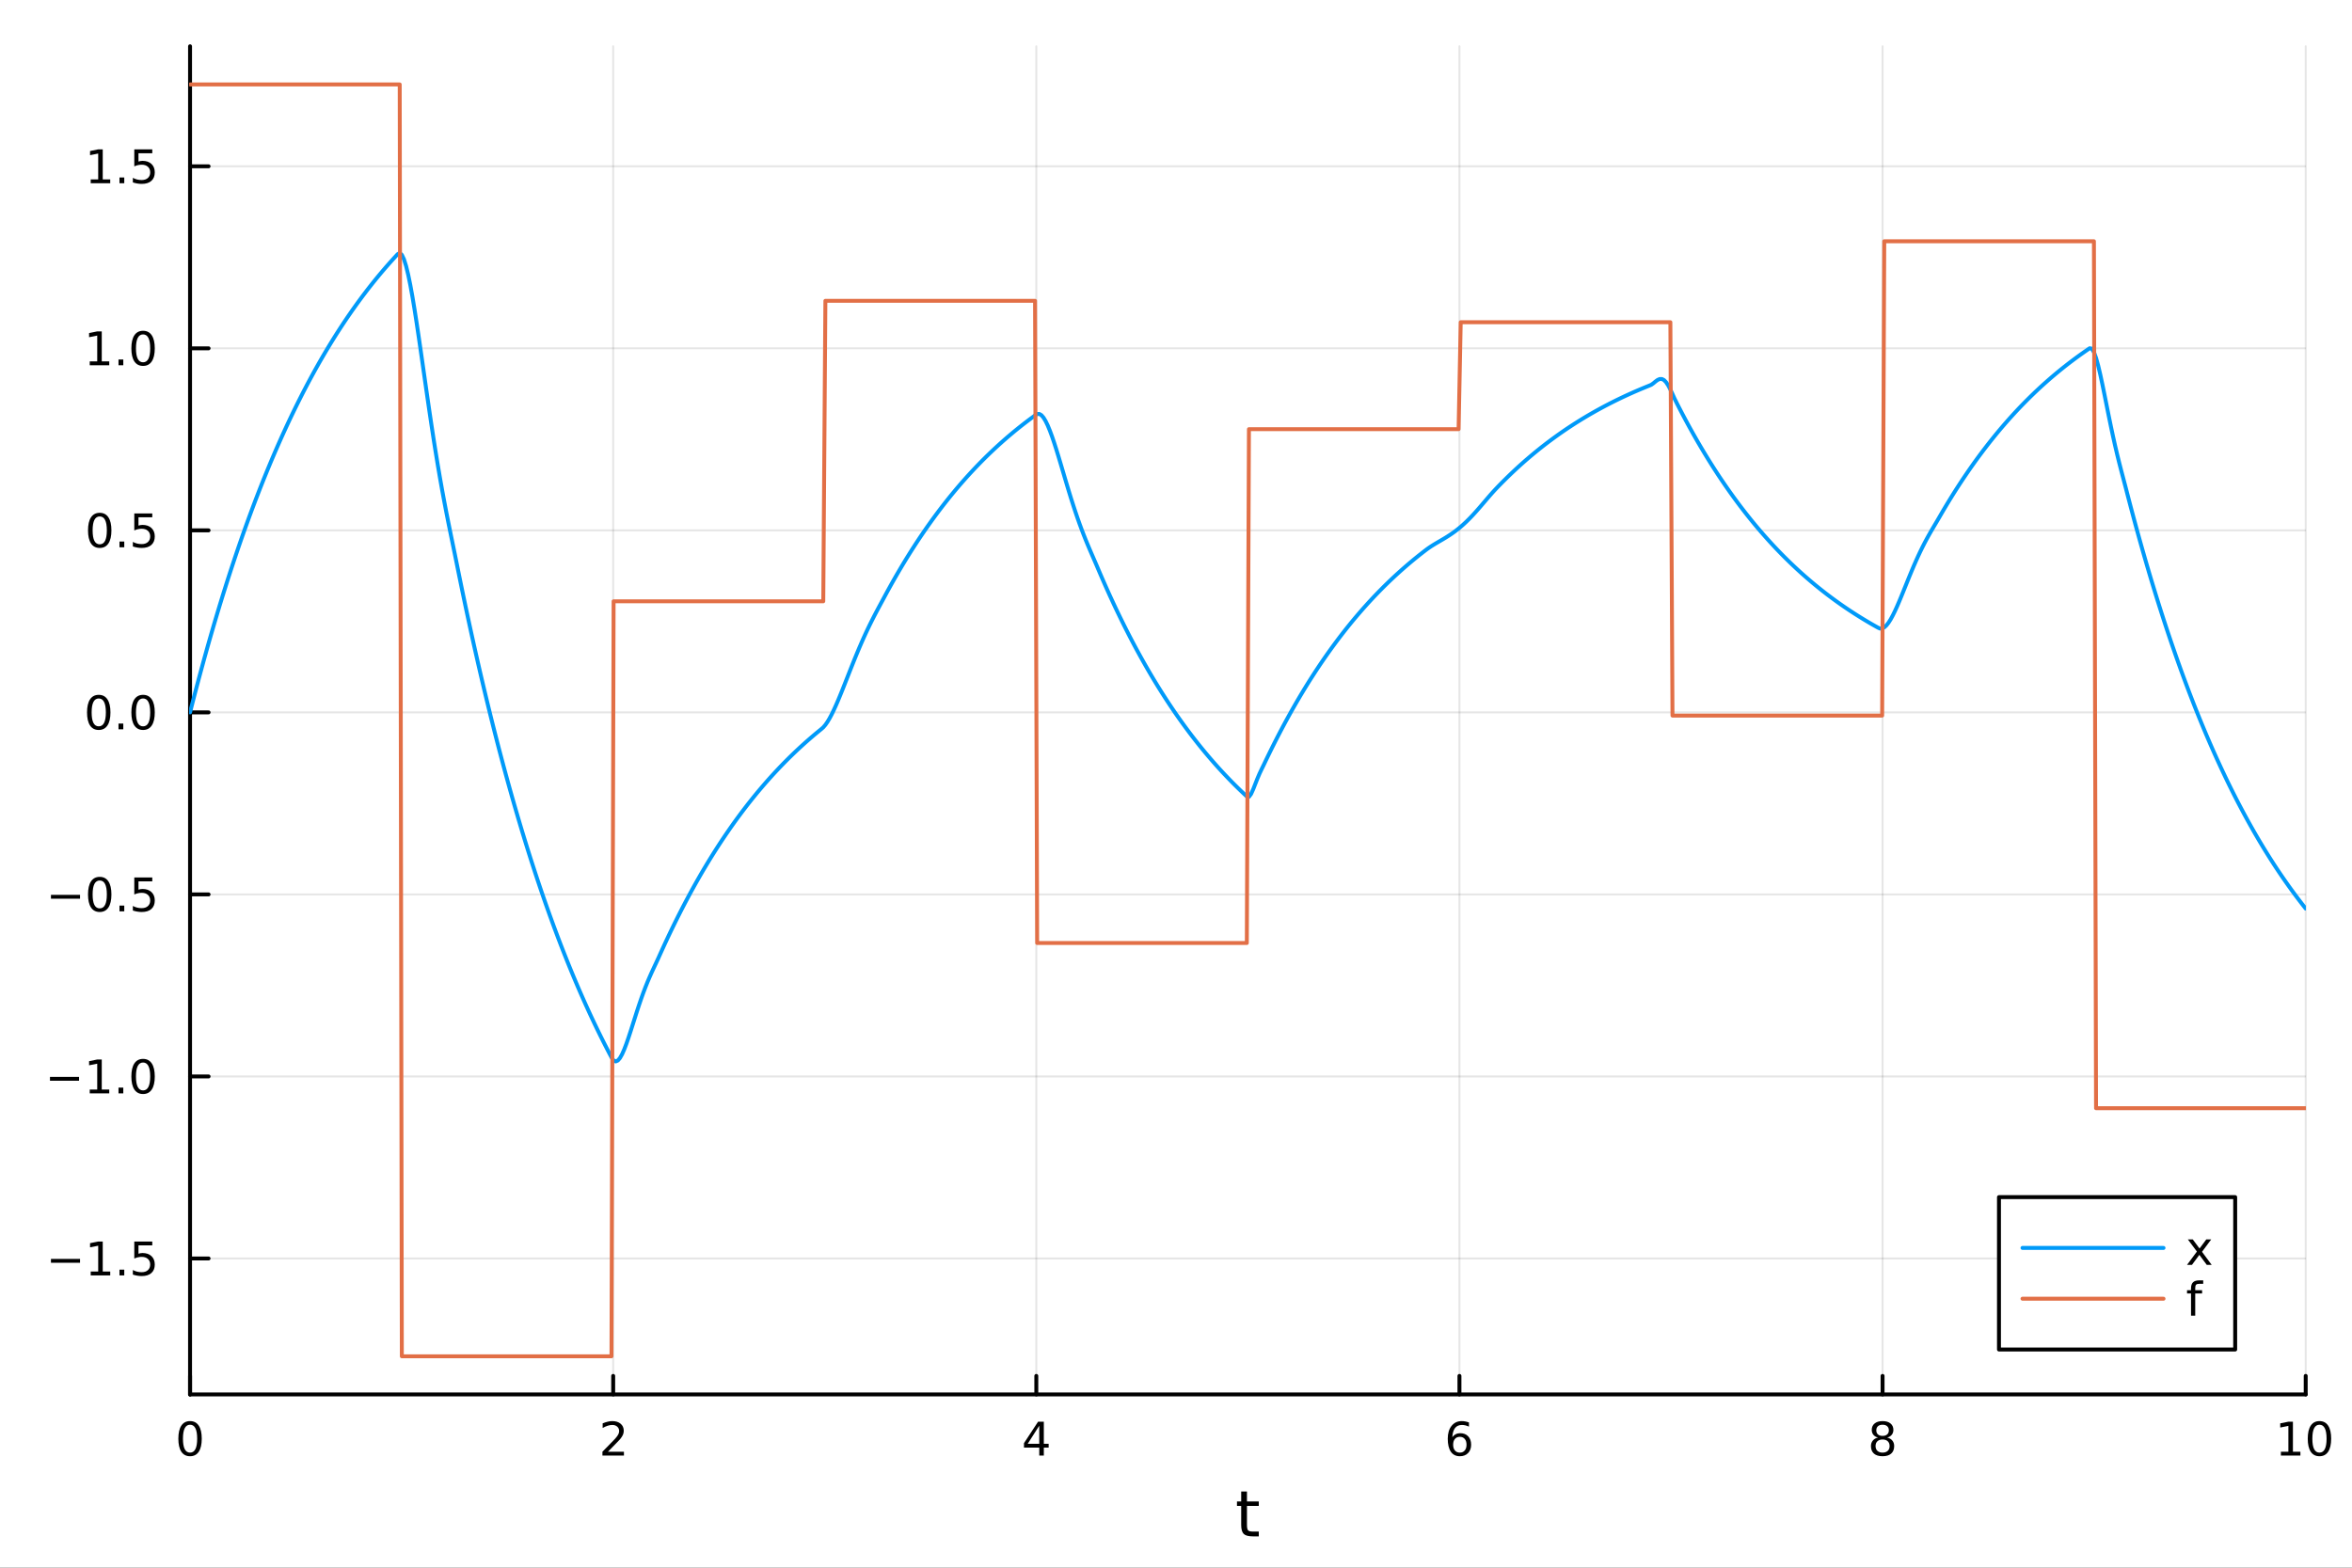 <?xml version="1.0" encoding="utf-8"?>
<svg xmlns="http://www.w3.org/2000/svg" xmlns:xlink="http://www.w3.org/1999/xlink" width="600" height="400" viewBox="0 0 2400 1600">
<rect x="0" y="0" width="2400" height="1600" fill="#333333" stroke="none"/>
<defs>
  <clipPath id="clip360">
    <rect x="0" y="0" width="2400" height="1600"/>
  </clipPath>
</defs>
<path clip-path="url(#clip360)" d="M0 1600 L2400 1600 L2400 0 L0 0  Z" fill="#ffffff" fill-rule="evenodd" fill-opacity="1"/>
<defs>
  <clipPath id="clip361">
    <rect x="480" y="0" width="1681" height="1600"/>
  </clipPath>
</defs>
<path clip-path="url(#clip360)" d="M193.936 1423.18 L2352.76 1423.18 L2352.76 47.244 L193.936 47.244  Z" fill="#ffffff" fill-rule="evenodd" fill-opacity="1"/>
<defs>
  <clipPath id="clip362">
    <rect x="193" y="47" width="2160" height="1377"/>
  </clipPath>
</defs>
<polyline clip-path="url(#clip362)" style="stroke:#000000; stroke-linecap:round; stroke-linejoin:round; stroke-width:2; stroke-opacity:0.1; fill:none" points="193.936,1423.18 193.936,47.244 "/>
<polyline clip-path="url(#clip362)" style="stroke:#000000; stroke-linecap:round; stroke-linejoin:round; stroke-width:2; stroke-opacity:0.1; fill:none" points="625.7,1423.18 625.7,47.244 "/>
<polyline clip-path="url(#clip362)" style="stroke:#000000; stroke-linecap:round; stroke-linejoin:round; stroke-width:2; stroke-opacity:0.1; fill:none" points="1057.46,1423.18 1057.46,47.244 "/>
<polyline clip-path="url(#clip362)" style="stroke:#000000; stroke-linecap:round; stroke-linejoin:round; stroke-width:2; stroke-opacity:0.1; fill:none" points="1489.23,1423.18 1489.23,47.244 "/>
<polyline clip-path="url(#clip362)" style="stroke:#000000; stroke-linecap:round; stroke-linejoin:round; stroke-width:2; stroke-opacity:0.1; fill:none" points="1920.99,1423.18 1920.99,47.244 "/>
<polyline clip-path="url(#clip362)" style="stroke:#000000; stroke-linecap:round; stroke-linejoin:round; stroke-width:2; stroke-opacity:0.1; fill:none" points="2352.76,1423.18 2352.76,47.244 "/>
<polyline clip-path="url(#clip362)" style="stroke:#000000; stroke-linecap:round; stroke-linejoin:round; stroke-width:2; stroke-opacity:0.1; fill:none" points="193.936,1284.41 2352.76,1284.41 "/>
<polyline clip-path="url(#clip362)" style="stroke:#000000; stroke-linecap:round; stroke-linejoin:round; stroke-width:2; stroke-opacity:0.1; fill:none" points="193.936,1098.63 2352.76,1098.63 "/>
<polyline clip-path="url(#clip362)" style="stroke:#000000; stroke-linecap:round; stroke-linejoin:round; stroke-width:2; stroke-opacity:0.1; fill:none" points="193.936,912.848 2352.76,912.848 "/>
<polyline clip-path="url(#clip362)" style="stroke:#000000; stroke-linecap:round; stroke-linejoin:round; stroke-width:2; stroke-opacity:0.1; fill:none" points="193.936,727.069 2352.76,727.069 "/>
<polyline clip-path="url(#clip362)" style="stroke:#000000; stroke-linecap:round; stroke-linejoin:round; stroke-width:2; stroke-opacity:0.1; fill:none" points="193.936,541.289 2352.76,541.289 "/>
<polyline clip-path="url(#clip362)" style="stroke:#000000; stroke-linecap:round; stroke-linejoin:round; stroke-width:2; stroke-opacity:0.1; fill:none" points="193.936,355.509 2352.76,355.509 "/>
<polyline clip-path="url(#clip362)" style="stroke:#000000; stroke-linecap:round; stroke-linejoin:round; stroke-width:2; stroke-opacity:0.1; fill:none" points="193.936,169.729 2352.76,169.729 "/>
<polyline clip-path="url(#clip360)" style="stroke:#000000; stroke-linecap:round; stroke-linejoin:round; stroke-width:4; stroke-opacity:1; fill:none" points="193.936,1423.18 2352.76,1423.18 "/>
<polyline clip-path="url(#clip360)" style="stroke:#000000; stroke-linecap:round; stroke-linejoin:round; stroke-width:4; stroke-opacity:1; fill:none" points="193.936,1423.18 193.936,1404.28 "/>
<polyline clip-path="url(#clip360)" style="stroke:#000000; stroke-linecap:round; stroke-linejoin:round; stroke-width:4; stroke-opacity:1; fill:none" points="625.7,1423.18 625.7,1404.28 "/>
<polyline clip-path="url(#clip360)" style="stroke:#000000; stroke-linecap:round; stroke-linejoin:round; stroke-width:4; stroke-opacity:1; fill:none" points="1057.46,1423.18 1057.46,1404.28 "/>
<polyline clip-path="url(#clip360)" style="stroke:#000000; stroke-linecap:round; stroke-linejoin:round; stroke-width:4; stroke-opacity:1; fill:none" points="1489.23,1423.18 1489.23,1404.28 "/>
<polyline clip-path="url(#clip360)" style="stroke:#000000; stroke-linecap:round; stroke-linejoin:round; stroke-width:4; stroke-opacity:1; fill:none" points="1920.99,1423.18 1920.99,1404.28 "/>
<polyline clip-path="url(#clip360)" style="stroke:#000000; stroke-linecap:round; stroke-linejoin:round; stroke-width:4; stroke-opacity:1; fill:none" points="2352.76,1423.18 2352.76,1404.28 "/>
<path clip-path="url(#clip360)" d="M193.936 1454.1 Q190.325 1454.1 188.496 1457.66 Q186.691 1461.2 186.691 1468.33 Q186.691 1475.44 188.496 1479.01 Q190.325 1482.55 193.936 1482.55 Q197.57 1482.55 199.376 1479.01 Q201.204 1475.44 201.204 1468.33 Q201.204 1461.2 199.376 1457.66 Q197.57 1454.1 193.936 1454.1 M193.936 1450.39 Q199.746 1450.39 202.802 1455 Q205.88 1459.58 205.88 1468.33 Q205.88 1477.06 202.802 1481.67 Q199.746 1486.25 193.936 1486.25 Q188.126 1486.25 185.047 1481.67 Q181.992 1477.06 181.992 1468.33 Q181.992 1459.58 185.047 1455 Q188.126 1450.39 193.936 1450.39 Z" fill="#000000" fill-rule="nonzero" fill-opacity="1" /><path clip-path="url(#clip360)" d="M620.353 1481.64 L636.672 1481.64 L636.672 1485.58 L614.728 1485.58 L614.728 1481.64 Q617.39 1478.89 621.973 1474.26 Q626.58 1469.61 627.76 1468.27 Q630.006 1465.74 630.885 1464.01 Q631.788 1462.25 631.788 1460.56 Q631.788 1457.8 629.843 1456.07 Q627.922 1454.33 624.82 1454.33 Q622.621 1454.33 620.168 1455.09 Q617.737 1455.86 614.959 1457.41 L614.959 1452.69 Q617.783 1451.55 620.237 1450.97 Q622.691 1450.39 624.728 1450.39 Q630.098 1450.39 633.293 1453.08 Q636.487 1455.77 636.487 1460.26 Q636.487 1462.39 635.677 1464.31 Q634.89 1466.2 632.783 1468.8 Q632.205 1469.47 629.103 1472.69 Q626.001 1475.88 620.353 1481.64 Z" fill="#000000" fill-rule="nonzero" fill-opacity="1" /><path clip-path="url(#clip360)" d="M1060.47 1455.09 L1048.67 1473.54 L1060.47 1473.54 L1060.47 1455.09 M1059.25 1451.02 L1065.13 1451.02 L1065.13 1473.54 L1070.06 1473.54 L1070.06 1477.43 L1065.13 1477.43 L1065.13 1485.58 L1060.47 1485.58 L1060.47 1477.43 L1044.87 1477.43 L1044.87 1472.92 L1059.25 1451.02 Z" fill="#000000" fill-rule="nonzero" fill-opacity="1" /><path clip-path="url(#clip360)" d="M1489.63 1466.44 Q1486.48 1466.44 1484.63 1468.59 Q1482.8 1470.74 1482.8 1474.49 Q1482.8 1478.22 1484.63 1480.39 Q1486.48 1482.55 1489.63 1482.55 Q1492.78 1482.55 1494.61 1480.39 Q1496.46 1478.22 1496.46 1474.49 Q1496.46 1470.74 1494.61 1468.59 Q1492.78 1466.44 1489.63 1466.44 M1498.92 1451.78 L1498.92 1456.04 Q1497.16 1455.21 1495.35 1454.77 Q1493.57 1454.33 1491.81 1454.33 Q1487.18 1454.33 1484.73 1457.45 Q1482.3 1460.58 1481.95 1466.9 Q1483.31 1464.89 1485.37 1463.82 Q1487.43 1462.73 1489.91 1462.73 Q1495.12 1462.73 1498.13 1465.9 Q1501.16 1469.05 1501.16 1474.49 Q1501.16 1479.82 1498.01 1483.03 Q1494.86 1486.25 1489.63 1486.25 Q1483.64 1486.25 1480.47 1481.67 Q1477.3 1477.06 1477.3 1468.33 Q1477.3 1460.14 1481.18 1455.28 Q1485.07 1450.39 1491.62 1450.39 Q1493.38 1450.39 1495.17 1450.74 Q1496.97 1451.09 1498.92 1451.78 Z" fill="#000000" fill-rule="nonzero" fill-opacity="1" /><path clip-path="url(#clip360)" d="M1920.99 1469.17 Q1917.66 1469.17 1915.74 1470.95 Q1913.84 1472.73 1913.84 1475.86 Q1913.84 1478.98 1915.74 1480.77 Q1917.66 1482.55 1920.99 1482.55 Q1924.33 1482.55 1926.25 1480.77 Q1928.17 1478.96 1928.17 1475.86 Q1928.17 1472.73 1926.25 1470.95 Q1924.35 1469.17 1920.99 1469.17 M1916.32 1467.18 Q1913.31 1466.44 1911.62 1464.38 Q1909.95 1462.32 1909.95 1459.35 Q1909.95 1455.21 1912.89 1452.8 Q1915.85 1450.39 1920.99 1450.39 Q1926.15 1450.39 1929.09 1452.8 Q1932.03 1455.21 1932.03 1459.35 Q1932.03 1462.32 1930.34 1464.38 Q1928.68 1466.44 1925.69 1467.18 Q1929.07 1467.96 1930.95 1470.26 Q1932.84 1472.55 1932.84 1475.86 Q1932.84 1480.88 1929.77 1483.57 Q1926.71 1486.25 1920.99 1486.25 Q1915.27 1486.25 1912.2 1483.57 Q1909.14 1480.88 1909.14 1475.86 Q1909.14 1472.55 1911.04 1470.26 Q1912.94 1467.96 1916.32 1467.18 M1914.6 1459.79 Q1914.6 1462.48 1916.27 1463.98 Q1917.96 1465.49 1920.99 1465.49 Q1924 1465.49 1925.69 1463.98 Q1927.4 1462.48 1927.4 1459.79 Q1927.4 1457.11 1925.69 1455.6 Q1924 1454.1 1920.99 1454.1 Q1917.96 1454.1 1916.27 1455.6 Q1914.6 1457.11 1914.6 1459.79 Z" fill="#000000" fill-rule="nonzero" fill-opacity="1" /><path clip-path="url(#clip360)" d="M2327.44 1481.64 L2335.08 1481.64 L2335.08 1455.28 L2326.77 1456.95 L2326.77 1452.69 L2335.04 1451.02 L2339.71 1451.02 L2339.71 1481.64 L2347.35 1481.64 L2347.35 1485.58 L2327.44 1485.58 L2327.44 1481.64 Z" fill="#000000" fill-rule="nonzero" fill-opacity="1" /><path clip-path="url(#clip360)" d="M2366.8 1454.1 Q2363.18 1454.1 2361.36 1457.66 Q2359.55 1461.2 2359.55 1468.33 Q2359.55 1475.44 2361.36 1479.01 Q2363.18 1482.55 2366.8 1482.55 Q2370.43 1482.55 2372.23 1479.01 Q2374.06 1475.44 2374.06 1468.33 Q2374.06 1461.2 2372.23 1457.66 Q2370.43 1454.1 2366.8 1454.1 M2366.8 1450.39 Q2372.61 1450.39 2375.66 1455 Q2378.74 1459.58 2378.74 1468.33 Q2378.74 1477.06 2375.66 1481.67 Q2372.61 1486.25 2366.8 1486.25 Q2360.99 1486.25 2357.91 1481.67 Q2354.85 1477.06 2354.85 1468.33 Q2354.85 1459.58 2357.91 1455 Q2360.99 1450.39 2366.8 1450.39 Z" fill="#000000" fill-rule="nonzero" fill-opacity="1" /><path clip-path="url(#clip360)" d="M1272.41 1522.27 L1272.41 1532.4 L1284.47 1532.4 L1284.47 1536.95 L1272.41 1536.95 L1272.41 1556.3 Q1272.41 1560.66 1273.58 1561.9 Q1274.79 1563.14 1278.45 1563.14 L1284.47 1563.14 L1284.47 1568.04 L1278.45 1568.04 Q1271.67 1568.04 1269.1 1565.53 Q1266.52 1562.98 1266.52 1556.3 L1266.52 1536.95 L1262.22 1536.95 L1262.22 1532.4 L1266.52 1532.4 L1266.52 1522.27 L1272.41 1522.27 Z" fill="#000000" fill-rule="nonzero" fill-opacity="1" /><polyline clip-path="url(#clip360)" style="stroke:#000000; stroke-linecap:round; stroke-linejoin:round; stroke-width:4; stroke-opacity:1; fill:none" points="193.936,1423.18 193.936,47.244 "/>
<polyline clip-path="url(#clip360)" style="stroke:#000000; stroke-linecap:round; stroke-linejoin:round; stroke-width:4; stroke-opacity:1; fill:none" points="193.936,1284.41 212.834,1284.41 "/>
<polyline clip-path="url(#clip360)" style="stroke:#000000; stroke-linecap:round; stroke-linejoin:round; stroke-width:4; stroke-opacity:1; fill:none" points="193.936,1098.63 212.834,1098.63 "/>
<polyline clip-path="url(#clip360)" style="stroke:#000000; stroke-linecap:round; stroke-linejoin:round; stroke-width:4; stroke-opacity:1; fill:none" points="193.936,912.848 212.834,912.848 "/>
<polyline clip-path="url(#clip360)" style="stroke:#000000; stroke-linecap:round; stroke-linejoin:round; stroke-width:4; stroke-opacity:1; fill:none" points="193.936,727.069 212.834,727.069 "/>
<polyline clip-path="url(#clip360)" style="stroke:#000000; stroke-linecap:round; stroke-linejoin:round; stroke-width:4; stroke-opacity:1; fill:none" points="193.936,541.289 212.834,541.289 "/>
<polyline clip-path="url(#clip360)" style="stroke:#000000; stroke-linecap:round; stroke-linejoin:round; stroke-width:4; stroke-opacity:1; fill:none" points="193.936,355.509 212.834,355.509 "/>
<polyline clip-path="url(#clip360)" style="stroke:#000000; stroke-linecap:round; stroke-linejoin:round; stroke-width:4; stroke-opacity:1; fill:none" points="193.936,169.729 212.834,169.729 "/>
<path clip-path="url(#clip360)" d="M51.987 1284.86 L81.663 1284.86 L81.663 1288.79 L51.987 1288.79 L51.987 1284.86 Z" fill="#000000" fill-rule="nonzero" fill-opacity="1" /><path clip-path="url(#clip360)" d="M92.566 1297.75 L100.205 1297.75 L100.205 1271.39 L91.895 1273.05 L91.895 1268.79 L100.159 1267.13 L104.834 1267.13 L104.834 1297.75 L112.473 1297.75 L112.473 1301.69 L92.566 1301.69 L92.566 1297.75 Z" fill="#000000" fill-rule="nonzero" fill-opacity="1" /><path clip-path="url(#clip360)" d="M121.918 1295.81 L126.802 1295.81 L126.802 1301.69 L121.918 1301.69 L121.918 1295.81 Z" fill="#000000" fill-rule="nonzero" fill-opacity="1" /><path clip-path="url(#clip360)" d="M137.033 1267.13 L155.39 1267.13 L155.39 1271.06 L141.316 1271.06 L141.316 1279.54 Q142.334 1279.19 143.353 1279.03 Q144.371 1278.84 145.39 1278.84 Q151.177 1278.84 154.556 1282.01 Q157.936 1285.18 157.936 1290.6 Q157.936 1296.18 154.464 1299.28 Q150.992 1302.36 144.672 1302.36 Q142.496 1302.36 140.228 1301.99 Q137.982 1301.62 135.575 1300.88 L135.575 1296.18 Q137.658 1297.31 139.881 1297.87 Q142.103 1298.42 144.58 1298.42 Q148.584 1298.42 150.922 1296.32 Q153.26 1294.21 153.26 1290.6 Q153.26 1286.99 150.922 1284.88 Q148.584 1282.78 144.58 1282.78 Q142.705 1282.78 140.83 1283.19 Q138.978 1283.61 137.033 1284.49 L137.033 1267.13 Z" fill="#000000" fill-rule="nonzero" fill-opacity="1" /><path clip-path="url(#clip360)" d="M50.992 1099.08 L80.668 1099.08 L80.668 1103.01 L50.992 1103.01 L50.992 1099.08 Z" fill="#000000" fill-rule="nonzero" fill-opacity="1" /><path clip-path="url(#clip360)" d="M91.571 1111.97 L99.21 1111.97 L99.21 1085.61 L90.899 1087.27 L90.899 1083.01 L99.163 1081.35 L103.839 1081.35 L103.839 1111.97 L111.478 1111.97 L111.478 1115.91 L91.571 1115.91 L91.571 1111.97 Z" fill="#000000" fill-rule="nonzero" fill-opacity="1" /><path clip-path="url(#clip360)" d="M120.922 1110.03 L125.807 1110.03 L125.807 1115.91 L120.922 1115.91 L120.922 1110.03 Z" fill="#000000" fill-rule="nonzero" fill-opacity="1" /><path clip-path="url(#clip360)" d="M145.992 1084.43 Q142.381 1084.43 140.552 1087.99 Q138.746 1091.53 138.746 1098.66 Q138.746 1105.77 140.552 1109.33 Q142.381 1112.88 145.992 1112.88 Q149.626 1112.88 151.431 1109.33 Q153.26 1105.77 153.26 1098.66 Q153.26 1091.53 151.431 1087.99 Q149.626 1084.43 145.992 1084.43 M145.992 1080.72 Q151.802 1080.72 154.857 1085.33 Q157.936 1089.91 157.936 1098.66 Q157.936 1107.39 154.857 1112 Q151.802 1116.58 145.992 1116.58 Q140.181 1116.58 137.103 1112 Q134.047 1107.39 134.047 1098.66 Q134.047 1089.91 137.103 1085.33 Q140.181 1080.72 145.992 1080.72 Z" fill="#000000" fill-rule="nonzero" fill-opacity="1" /><path clip-path="url(#clip360)" d="M51.987 913.3 L81.663 913.3 L81.663 917.235 L51.987 917.235 L51.987 913.3 Z" fill="#000000" fill-rule="nonzero" fill-opacity="1" /><path clip-path="url(#clip360)" d="M101.756 898.647 Q98.145 898.647 96.316 902.212 Q94.51 905.753 94.51 912.883 Q94.51 919.99 96.316 923.554 Q98.145 927.096 101.756 927.096 Q105.39 927.096 107.196 923.554 Q109.024 919.99 109.024 912.883 Q109.024 905.753 107.196 902.212 Q105.39 898.647 101.756 898.647 M101.756 894.943 Q107.566 894.943 110.621 899.55 Q113.7 904.133 113.7 912.883 Q113.7 921.61 110.621 926.216 Q107.566 930.8 101.756 930.8 Q95.946 930.8 92.867 926.216 Q89.811 921.61 89.811 912.883 Q89.811 904.133 92.867 899.55 Q95.946 894.943 101.756 894.943 Z" fill="#000000" fill-rule="nonzero" fill-opacity="1" /><path clip-path="url(#clip360)" d="M121.918 924.249 L126.802 924.249 L126.802 930.128 L121.918 930.128 L121.918 924.249 Z" fill="#000000" fill-rule="nonzero" fill-opacity="1" /><path clip-path="url(#clip360)" d="M137.033 895.568 L155.39 895.568 L155.39 899.504 L141.316 899.504 L141.316 907.976 Q142.334 907.628 143.353 907.466 Q144.371 907.281 145.39 907.281 Q151.177 907.281 154.556 910.453 Q157.936 913.624 157.936 919.04 Q157.936 924.619 154.464 927.721 Q150.992 930.8 144.672 930.8 Q142.496 930.8 140.228 930.429 Q137.982 930.059 135.575 929.318 L135.575 924.619 Q137.658 925.753 139.881 926.309 Q142.103 926.864 144.58 926.864 Q148.584 926.864 150.922 924.758 Q153.26 922.652 153.26 919.04 Q153.26 915.429 150.922 913.323 Q148.584 911.216 144.58 911.216 Q142.705 911.216 140.83 911.633 Q138.978 912.05 137.033 912.929 L137.033 895.568 Z" fill="#000000" fill-rule="nonzero" fill-opacity="1" /><path clip-path="url(#clip360)" d="M100.76 712.867 Q97.149 712.867 95.321 716.432 Q93.515 719.974 93.515 727.103 Q93.515 734.21 95.321 737.775 Q97.149 741.316 100.76 741.316 Q104.395 741.316 106.2 737.775 Q108.029 734.21 108.029 727.103 Q108.029 719.974 106.2 716.432 Q104.395 712.867 100.76 712.867 M100.76 709.164 Q106.571 709.164 109.626 713.77 Q112.705 718.353 112.705 727.103 Q112.705 735.83 109.626 740.437 Q106.571 745.02 100.76 745.02 Q94.95 745.02 91.871 740.437 Q88.816 735.83 88.816 727.103 Q88.816 718.353 91.871 713.77 Q94.95 709.164 100.76 709.164 Z" fill="#000000" fill-rule="nonzero" fill-opacity="1" /><path clip-path="url(#clip360)" d="M120.922 738.469 L125.807 738.469 L125.807 744.349 L120.922 744.349 L120.922 738.469 Z" fill="#000000" fill-rule="nonzero" fill-opacity="1" /><path clip-path="url(#clip360)" d="M145.992 712.867 Q142.381 712.867 140.552 716.432 Q138.746 719.974 138.746 727.103 Q138.746 734.21 140.552 737.775 Q142.381 741.316 145.992 741.316 Q149.626 741.316 151.431 737.775 Q153.26 734.21 153.26 727.103 Q153.26 719.974 151.431 716.432 Q149.626 712.867 145.992 712.867 M145.992 709.164 Q151.802 709.164 154.857 713.77 Q157.936 718.353 157.936 727.103 Q157.936 735.83 154.857 740.437 Q151.802 745.02 145.992 745.02 Q140.181 745.02 137.103 740.437 Q134.047 735.83 134.047 727.103 Q134.047 718.353 137.103 713.77 Q140.181 709.164 145.992 709.164 Z" fill="#000000" fill-rule="nonzero" fill-opacity="1" /><path clip-path="url(#clip360)" d="M101.756 527.088 Q98.145 527.088 96.316 530.652 Q94.51 534.194 94.51 541.324 Q94.51 548.43 96.316 551.995 Q98.145 555.536 101.756 555.536 Q105.39 555.536 107.196 551.995 Q109.024 548.43 109.024 541.324 Q109.024 534.194 107.196 530.652 Q105.39 527.088 101.756 527.088 M101.756 523.384 Q107.566 523.384 110.621 527.99 Q113.7 532.574 113.7 541.324 Q113.7 550.05 110.621 554.657 Q107.566 559.24 101.756 559.24 Q95.946 559.24 92.867 554.657 Q89.811 550.05 89.811 541.324 Q89.811 532.574 92.867 527.99 Q95.946 523.384 101.756 523.384 Z" fill="#000000" fill-rule="nonzero" fill-opacity="1" /><path clip-path="url(#clip360)" d="M121.918 552.689 L126.802 552.689 L126.802 558.569 L121.918 558.569 L121.918 552.689 Z" fill="#000000" fill-rule="nonzero" fill-opacity="1" /><path clip-path="url(#clip360)" d="M137.033 524.009 L155.39 524.009 L155.39 527.944 L141.316 527.944 L141.316 536.416 Q142.334 536.069 143.353 535.907 Q144.371 535.722 145.39 535.722 Q151.177 535.722 154.556 538.893 Q157.936 542.064 157.936 547.481 Q157.936 553.06 154.464 556.161 Q150.992 559.24 144.672 559.24 Q142.496 559.24 140.228 558.87 Q137.982 558.499 135.575 557.759 L135.575 553.06 Q137.658 554.194 139.881 554.749 Q142.103 555.305 144.58 555.305 Q148.584 555.305 150.922 553.199 Q153.26 551.092 153.26 547.481 Q153.26 543.87 150.922 541.763 Q148.584 539.657 144.58 539.657 Q142.705 539.657 140.83 540.074 Q138.978 540.49 137.033 541.37 L137.033 524.009 Z" fill="#000000" fill-rule="nonzero" fill-opacity="1" /><path clip-path="url(#clip360)" d="M91.571 368.854 L99.21 368.854 L99.21 342.488 L90.899 344.155 L90.899 339.896 L99.163 338.229 L103.839 338.229 L103.839 368.854 L111.478 368.854 L111.478 372.789 L91.571 372.789 L91.571 368.854 Z" fill="#000000" fill-rule="nonzero" fill-opacity="1" /><path clip-path="url(#clip360)" d="M120.922 366.91 L125.807 366.91 L125.807 372.789 L120.922 372.789 L120.922 366.91 Z" fill="#000000" fill-rule="nonzero" fill-opacity="1" /><path clip-path="url(#clip360)" d="M145.992 341.308 Q142.381 341.308 140.552 344.873 Q138.746 348.414 138.746 355.544 Q138.746 362.65 140.552 366.215 Q142.381 369.757 145.992 369.757 Q149.626 369.757 151.431 366.215 Q153.26 362.65 153.26 355.544 Q153.26 348.414 151.431 344.873 Q149.626 341.308 145.992 341.308 M145.992 337.604 Q151.802 337.604 154.857 342.211 Q157.936 346.794 157.936 355.544 Q157.936 364.271 154.857 368.877 Q151.802 373.46 145.992 373.46 Q140.181 373.46 137.103 368.877 Q134.047 364.271 134.047 355.544 Q134.047 346.794 137.103 342.211 Q140.181 337.604 145.992 337.604 Z" fill="#000000" fill-rule="nonzero" fill-opacity="1" /><path clip-path="url(#clip360)" d="M92.566 183.074 L100.205 183.074 L100.205 156.709 L91.895 158.375 L91.895 154.116 L100.159 152.449 L104.834 152.449 L104.834 183.074 L112.473 183.074 L112.473 187.009 L92.566 187.009 L92.566 183.074 Z" fill="#000000" fill-rule="nonzero" fill-opacity="1" /><path clip-path="url(#clip360)" d="M121.918 181.13 L126.802 181.13 L126.802 187.009 L121.918 187.009 L121.918 181.13 Z" fill="#000000" fill-rule="nonzero" fill-opacity="1" /><path clip-path="url(#clip360)" d="M137.033 152.449 L155.39 152.449 L155.39 156.385 L141.316 156.385 L141.316 164.857 Q142.334 164.509 143.353 164.347 Q144.371 164.162 145.39 164.162 Q151.177 164.162 154.556 167.334 Q157.936 170.505 157.936 175.921 Q157.936 181.5 154.464 184.602 Q150.992 187.681 144.672 187.681 Q142.496 187.681 140.228 187.31 Q137.982 186.94 135.575 186.199 L135.575 181.5 Q137.658 182.634 139.881 183.19 Q142.103 183.745 144.58 183.745 Q148.584 183.745 150.922 181.639 Q153.26 179.533 153.26 175.921 Q153.26 172.31 150.922 170.204 Q148.584 168.097 144.58 168.097 Q142.705 168.097 140.83 168.514 Q138.978 168.931 137.033 169.81 L137.033 152.449 Z" fill="#000000" fill-rule="nonzero" fill-opacity="1" /><polyline clip-path="url(#clip362)" style="stroke:#009af9; stroke-linecap:round; stroke-linejoin:round; stroke-width:4; stroke-opacity:1; fill:none" points="193.936,727.069 196.097,718.572 198.258,710.188 200.419,701.915 202.58,693.751 204.741,685.696 206.902,677.748 209.063,669.905 211.224,662.166 213.385,654.53 215.546,646.994 217.707,639.559 219.868,632.223 222.029,624.983 224.19,617.84 226.351,610.791 228.512,603.836 230.673,596.973 232.834,590.201 234.995,583.519 237.156,576.925 239.317,570.419 241.478,563.999 243.639,557.664 245.8,551.413 247.961,545.245 250.122,539.159 252.282,533.153 254.443,527.227 256.604,521.38 258.765,515.61 260.926,509.917 263.087,504.299 265.248,498.756 267.409,493.286 269.57,487.889 271.731,482.563 273.892,477.308 276.053,472.122 278.214,467.005 280.375,461.956 282.536,456.974 284.697,452.058 286.858,447.208 289.019,442.421 291.18,437.698 293.341,433.038 295.502,428.439 297.663,423.902 299.824,419.424 301.985,415.006 304.146,410.647 306.307,406.345 308.468,402.101 310.629,397.912 312.79,393.779 314.951,389.701 317.112,385.677 319.273,381.707 321.434,377.788 323.595,373.922 325.756,370.107 327.917,366.343 330.078,362.629 332.239,358.964 334.4,355.347 336.561,351.778 338.722,348.257 340.883,344.783 343.044,341.354 345.205,337.971 347.366,334.633 349.527,331.339 351.688,328.089 353.849,324.882 356.01,321.717 358.171,318.595 360.332,315.513 362.493,312.473 364.653,309.473 366.814,306.513 368.975,303.592 371.136,300.709 373.297,297.865 375.458,295.059 377.619,292.289 379.78,289.557 381.941,286.861 384.102,284.2 386.263,281.575 388.424,278.984 390.585,276.428 392.746,273.906 394.907,271.417 397.068,268.961 399.229,266.538 401.39,264.147 403.551,261.788 405.712,259.459 407.873,258.247 410.034,260.064 412.195,264.585 414.356,271.445 416.517,280.305 418.678,290.844 420.839,302.765 423,315.792 425.161,329.671 427.322,344.169 429.483,359.075 431.644,374.201 433.805,389.379 435.966,404.462 438.127,419.329 440.288,433.876 442.449,448.022 444.61,461.71 446.771,474.902 448.932,487.583 451.093,499.76 453.254,511.46 455.415,522.734 457.576,533.654 459.737,544.312 461.898,554.824 464.059,565.327 466.22,575.98 468.381,586.696 470.542,597.27 472.703,607.703 474.864,617.999 477.024,628.157 479.185,638.182 481.346,648.073 483.507,657.833 485.668,667.464 487.829,676.967 489.99,686.344 492.151,695.596 494.312,704.726 496.473,713.735 498.634,722.625 500.795,731.397 502.956,740.052 505.117,748.593 507.278,757.021 509.439,765.337 511.6,773.543 513.761,781.64 515.922,789.63 518.083,797.513 520.244,805.292 522.405,812.968 524.566,820.542 526.727,828.015 528.888,835.39 531.049,842.666 533.21,849.846 535.371,856.931 537.532,863.922 539.693,870.82 541.854,877.627 544.015,884.343 546.176,890.97 548.337,897.51 550.498,903.963 552.659,910.33 554.82,916.613 556.981,922.812 559.142,928.93 561.303,934.966 563.464,940.922 565.625,946.8 567.786,952.599 569.947,958.322 572.108,963.969 574.269,969.541 576.43,975.039 578.591,980.464 580.752,985.817 582.913,991.1 585.074,996.312 587.235,1001.45 589.396,1006.53 591.556,1011.54 593.717,1016.48 595.878,1021.35 598.039,1026.17 600.2,1030.91 602.361,1035.6 604.522,1040.22 606.683,1044.78 608.844,1049.28 611.005,1053.72 613.166,1058.1 615.327,1062.43 617.488,1066.69 619.649,1070.9 621.81,1075.06 623.971,1079.16 626.132,1082.35 628.293,1083.32 630.454,1082.37 632.615,1079.83 634.776,1076 636.937,1071.13 639.098,1065.48 641.259,1059.26 643.42,1052.68 645.581,1045.91 647.742,1039.08 649.903,1032.33 652.064,1025.76 654.225,1019.43 656.386,1013.39 658.547,1007.68 660.708,1002.29 662.869,997.201 665.03,992.358 667.191,987.69 669.352,983.1 671.513,978.467 673.674,973.679 675.835,968.906 677.996,964.197 680.157,959.55 682.318,954.964 684.479,950.44 686.64,945.975 688.801,941.569 690.962,937.222 693.123,932.933 695.284,928.7 697.445,924.524 699.606,920.403 701.767,916.337 703.927,912.324 706.088,908.364 708.249,904.457 710.41,900.602 712.571,896.798 714.732,893.044 716.893,889.34 719.054,885.685 721.215,882.079 723.376,878.52 725.537,875.009 727.698,871.544 729.859,868.125 732.02,864.752 734.181,861.423 736.342,858.139 738.503,854.898 740.664,851.7 742.825,848.545 744.986,845.431 747.147,842.359 749.308,839.327 751.469,836.336 753.63,833.384 755.791,830.472 757.952,827.598 760.113,824.762 762.274,821.964 764.435,819.203 766.596,816.479 768.757,813.79 770.918,811.137 773.079,808.52 775.24,805.937 777.401,803.388 779.562,800.873 781.723,798.391 783.884,795.942 786.045,793.526 788.206,791.142 790.367,788.789 792.528,786.467 794.689,784.177 796.85,781.916 799.011,779.686 801.172,777.485 803.333,775.314 805.494,773.171 807.655,771.056 809.816,768.97 811.977,766.911 814.138,764.88 816.298,762.875 818.459,760.898 820.62,758.946 822.781,757.02 824.942,755.12 827.103,753.245 829.264,751.395 831.425,749.569 833.586,747.767 835.747,745.99 837.908,744.236 840.069,742.338 842.23,739.81 844.391,736.693 846.552,733.063 848.713,728.992 850.874,724.55 853.035,719.799 855.196,714.801 857.357,709.609 859.518,704.275 861.679,698.846 863.84,693.365 866.001,687.87 868.162,682.395 870.323,676.969 872.484,671.618 874.645,666.364 876.806,661.224 878.967,656.209 881.128,651.328 883.289,646.586 885.45,641.983 887.611,637.513 889.772,633.168 891.933,628.936 894.094,624.799 896.255,620.735 898.416,616.719 900.577,612.72 902.738,608.705 904.899,604.706 907.06,600.759 909.221,596.865 911.382,593.022 913.543,589.23 915.704,585.488 917.865,581.796 920.026,578.153 922.187,574.559 924.348,571.012 926.509,567.512 928.669,564.058 930.83,560.65 932.991,557.288 935.152,553.97 937.313,550.696 939.474,547.465 941.635,544.277 943.796,541.132 945.957,538.028 948.118,534.965 950.279,531.942 952.44,528.96 954.601,526.017 956.762,523.113 958.923,520.247 961.084,517.42 963.245,514.63 965.406,511.877 967.567,509.16 969.728,506.48 971.889,503.835 974.05,501.225 976.211,498.65 978.372,496.109 980.533,493.602 982.694,491.128 984.855,488.687 987.016,486.278 989.177,483.902 991.338,481.557 993.499,479.243 995.66,476.96 997.821,474.707 999.982,472.484 1002.14,470.291 1004.3,468.126 1006.46,465.991 1008.63,463.884 1010.79,461.804 1012.95,459.753 1015.11,457.728 1017.27,455.731 1019.43,453.759 1021.59,451.814 1023.75,449.895 1025.91,448.001 1028.07,446.132 1030.24,444.288 1032.4,442.469 1034.56,440.673 1036.72,438.901 1038.88,437.153 1041.04,435.428 1043.2,433.725 1045.36,432.045 1047.52,430.388 1049.68,428.752 1051.85,427.138 1054.01,425.546 1056.17,423.974 1058.33,422.564 1060.49,422.449 1062.65,423.73 1064.81,426.234 1066.97,429.797 1069.13,434.264 1071.29,439.491 1073.46,445.342 1075.62,451.692 1077.78,458.426 1079.94,465.438 1082.1,472.632 1084.26,479.921 1086.42,487.229 1088.58,494.488 1090.74,501.642 1092.9,508.643 1095.07,515.452 1097.23,522.043 1099.39,528.396 1101.55,534.503 1103.71,540.365 1105.87,545.992 1108.03,551.405 1110.19,556.635 1112.35,561.721 1114.51,566.712 1116.67,571.669 1118.84,576.659 1121,581.74 1123.16,586.787 1125.32,591.768 1127.48,596.682 1129.64,601.531 1131.8,606.316 1133.96,611.037 1136.12,615.696 1138.28,620.293 1140.45,624.829 1142.61,629.305 1144.77,633.722 1146.93,638.08 1149.09,642.38 1151.25,646.624 1153.41,650.811 1155.57,654.943 1157.73,659.02 1159.89,663.043 1162.06,667.012 1164.22,670.929 1166.38,674.794 1168.54,678.608 1170.7,682.371 1172.86,686.085 1175.02,689.749 1177.18,693.364 1179.34,696.932 1181.5,700.452 1183.67,703.925 1185.83,707.353 1187.99,710.735 1190.15,714.072 1192.31,717.364 1194.47,720.613 1196.63,723.819 1198.79,726.983 1200.95,730.104 1203.11,733.184 1205.28,736.223 1207.44,739.222 1209.6,742.181 1211.76,745.101 1213.92,747.982 1216.08,750.825 1218.24,753.631 1220.4,756.399 1222.56,759.13 1224.72,761.826 1226.88,764.485 1229.05,767.11 1231.21,769.699 1233.37,772.255 1235.53,774.776 1237.69,777.264 1239.85,779.719 1242.01,782.141 1244.17,784.532 1246.33,786.89 1248.49,789.218 1250.66,791.514 1252.82,793.78 1254.98,796.016 1257.14,798.223 1259.3,800.4 1261.46,802.548 1263.62,804.668 1265.78,806.76 1267.94,808.824 1270.1,810.86 1272.27,812.87 1274.43,813.238 1276.59,810.346 1278.75,805.604 1280.91,800.115 1283.07,794.636 1285.23,789.574 1287.39,784.992 1289.55,780.601 1291.71,776.068 1293.88,771.586 1296.04,767.164 1298.2,762.8 1300.36,758.494 1302.52,754.245 1304.68,750.052 1306.84,745.915 1309,741.833 1311.16,737.805 1313.32,733.83 1315.49,729.908 1317.65,726.038 1319.81,722.219 1321.97,718.451 1324.13,714.733 1326.29,711.065 1328.45,707.444 1330.61,703.872 1332.77,700.348 1334.93,696.87 1337.09,693.438 1339.26,690.051 1341.42,686.71 1343.58,683.413 1345.74,680.159 1347.9,676.949 1350.06,673.781 1352.22,670.655 1354.38,667.571 1356.54,664.527 1358.7,661.524 1360.87,658.561 1363.03,655.637 1365.19,652.751 1367.35,649.904 1369.51,647.095 1371.67,644.323 1373.83,641.588 1375.99,638.889 1378.15,636.226 1380.31,633.598 1382.48,631.005 1384.64,628.446 1386.8,625.921 1388.96,623.43 1391.12,620.971 1393.28,618.546 1395.44,616.152 1397.6,613.79 1399.76,611.46 1401.92,609.16 1404.09,606.891 1406.25,604.652 1408.41,602.443 1410.57,600.263 1412.73,598.111 1414.89,595.989 1417.05,593.894 1419.21,591.828 1421.37,589.788 1423.53,587.776 1425.7,585.791 1427.86,583.831 1430.02,581.898 1432.18,579.991 1434.34,578.108 1436.5,576.251 1438.66,574.418 1440.82,572.61 1442.98,570.825 1445.14,569.065 1447.3,567.327 1449.47,565.613 1451.63,563.921 1453.79,562.252 1455.95,560.608 1458.11,559.06 1460.27,557.613 1462.43,556.246 1464.59,554.934 1466.75,553.658 1468.91,552.398 1471.08,551.138 1473.24,549.86 1475.4,548.552 1477.56,547.199 1479.72,545.791 1481.88,544.318 1484.04,542.773 1486.2,541.148 1488.36,539.439 1490.52,537.642 1492.69,535.756 1494.85,533.78 1497.01,531.716 1499.17,529.567 1501.33,527.337 1503.49,525.033 1505.65,522.661 1507.81,520.232 1509.97,517.756 1512.13,515.245 1514.3,512.714 1516.46,510.177 1518.62,507.652 1520.78,505.158 1522.94,502.715 1525.1,500.344 1527.26,498.06 1529.42,495.817 1531.58,493.604 1533.74,491.42 1535.91,489.265 1538.07,487.139 1540.23,485.04 1542.39,482.97 1544.55,480.927 1546.71,478.911 1548.87,476.922 1551.03,474.959 1553.19,473.022 1555.35,471.111 1557.51,469.225 1559.68,467.365 1561.84,465.528 1564,463.717 1566.16,461.929 1568.32,460.165 1570.48,458.424 1572.64,456.706 1574.8,455.011 1576.96,453.339 1579.12,451.688 1581.29,450.059 1583.45,448.452 1585.61,446.866 1587.77,445.301 1589.93,443.756 1592.09,442.233 1594.25,440.729 1596.41,439.245 1598.57,437.781 1600.73,436.337 1602.9,434.912 1605.06,433.505 1607.22,432.118 1609.38,430.748 1611.54,429.397 1613.7,428.064 1615.86,426.749 1618.02,425.451 1620.18,424.171 1622.34,422.907 1624.51,421.661 1626.67,420.431 1628.83,419.217 1630.99,418.019 1633.15,416.838 1635.31,415.672 1637.47,414.522 1639.63,413.386 1641.79,412.266 1643.95,411.161 1646.12,410.071 1648.28,408.995 1650.44,407.933 1652.6,406.886 1654.76,405.852 1656.92,404.832 1659.08,403.826 1661.24,402.832 1663.4,401.852 1665.56,400.885 1667.72,399.931 1669.89,398.99 1672.05,398.06 1674.21,397.144 1676.37,396.239 1678.53,395.346 1680.69,394.465 1682.85,393.595 1685.01,392.676 1687.17,391.129 1689.33,389.307 1691.5,387.732 1693.66,386.807 1695.82,386.812 1697.98,387.909 1700.14,390.137 1702.3,393.417 1704.46,397.545 1706.62,402.2 1708.78,406.939 1710.94,411.305 1713.11,415.534 1715.27,419.708 1717.43,423.826 1719.59,427.89 1721.75,431.9 1723.91,435.856 1726.07,439.76 1728.23,443.613 1730.39,447.414 1732.55,451.165 1734.72,454.867 1736.88,458.519 1739.04,462.123 1741.2,465.679 1743.36,469.188 1745.52,472.651 1747.68,476.068 1749.84,479.439 1752,482.765 1754.16,486.048 1756.33,489.287 1758.49,492.483 1760.65,495.636 1762.81,498.748 1764.97,501.818 1767.13,504.848 1769.29,507.837 1771.45,510.787 1773.61,513.697 1775.77,516.569 1777.93,519.403 1780.1,522.199 1782.26,524.959 1784.42,527.681 1786.58,530.368 1788.74,533.018 1790.9,535.634 1793.06,538.215 1795.22,540.762 1797.38,543.275 1799.54,545.755 1801.71,548.202 1803.87,550.616 1806.03,552.999 1808.19,555.35 1810.35,557.67 1812.51,559.959 1814.67,562.218 1816.83,564.446 1818.99,566.646 1821.15,568.816 1823.32,570.957 1825.48,573.07 1827.64,575.155 1829.8,577.213 1831.96,579.243 1834.12,581.246 1836.28,583.223 1838.44,585.173 1840.6,587.097 1842.76,588.996 1844.93,590.87 1847.09,592.719 1849.25,594.543 1851.41,596.344 1853.57,598.12 1855.73,599.873 1857.89,601.602 1860.05,603.309 1862.21,604.993 1864.37,606.655 1866.54,608.294 1868.7,609.912 1870.86,611.509 1873.02,613.084 1875.18,614.639 1877.34,616.172 1879.5,617.686 1881.66,619.179 1883.82,620.653 1885.98,622.107 1888.15,623.542 1890.31,624.958 1892.47,626.355 1894.63,627.733 1896.79,629.094 1898.95,630.436 1901.11,631.76 1903.27,633.067 1905.43,634.357 1907.59,635.629 1909.75,636.885 1911.92,638.123 1914.08,639.346 1916.24,640.552 1918.4,641.519 1920.56,641.428 1922.72,640.322 1924.88,638.331 1927.04,635.577 1929.2,632.174 1931.36,628.229 1933.53,623.842 1935.69,619.106 1937.85,614.106 1940.01,608.918 1942.17,603.614 1944.33,598.257 1946.49,592.901 1948.65,587.594 1950.81,582.379 1952.97,577.287 1955.14,572.344 1957.3,567.57 1959.46,562.976 1961.62,558.564 1963.78,554.332 1965.94,550.269 1968.1,546.356 1970.26,542.567 1972.42,538.869 1974.58,535.222 1976.75,531.578 1978.91,527.881 1981.07,524.147 1983.23,520.463 1985.39,516.827 1987.55,513.24 1989.71,509.7 1991.87,506.207 1994.03,502.76 1996.19,499.359 1998.36,496.003 2000.52,492.692 2002.68,489.424 2004.84,486.2 2007,483.019 2009.16,479.879 2011.32,476.782 2013.48,473.725 2015.64,470.709 2017.8,467.733 2019.96,464.796 2022.13,461.898 2024.29,459.038 2026.45,456.217 2028.61,453.432 2030.77,450.685 2032.93,447.974 2035.09,445.299 2037.25,442.659 2039.41,440.054 2041.57,437.484 2043.74,434.948 2045.9,432.446 2048.06,429.977 2050.22,427.541 2052.38,425.137 2054.54,422.765 2056.7,420.425 2058.86,418.116 2061.02,415.837 2063.18,413.588 2065.35,411.37 2067.51,409.181 2069.67,407.021 2071.83,404.889 2073.99,402.786 2076.15,400.711 2078.31,398.663 2080.47,396.643 2082.63,394.649 2084.79,392.682 2086.96,390.741 2089.12,388.825 2091.28,386.935 2093.44,385.07 2095.6,383.23 2097.76,381.414 2099.92,379.622 2102.08,377.854 2104.24,376.109 2106.4,374.387 2108.57,372.688 2110.73,371.011 2112.89,369.357 2115.05,367.725 2117.21,366.114 2119.37,364.525 2121.53,362.957 2123.69,361.409 2125.85,359.882 2128.01,358.375 2130.17,356.889 2132.34,355.426 2134.5,355.887 2136.66,359.387 2138.82,365.308 2140.98,373.088 2143.14,382.229 2145.3,392.29 2147.46,402.891 2149.62,413.711 2151.78,424.489 2153.95,435.024 2156.11,445.174 2158.27,454.858 2160.43,464.052 2162.59,472.796 2164.75,481.185 2166.91,489.378 2169.07,497.591 2171.23,505.965 2173.39,514.253 2175.56,522.43 2177.72,530.499 2179.88,538.461 2182.04,546.317 2184.2,554.069 2186.36,561.719 2188.52,569.267 2190.68,576.715 2192.84,584.064 2195,591.316 2197.17,598.472 2199.33,605.533 2201.49,612.501 2203.65,619.376 2205.81,626.159 2207.97,632.853 2210.13,639.458 2212.29,645.976 2214.45,652.407 2216.61,658.753 2218.78,665.014 2220.94,671.193 2223.1,677.289 2225.26,683.305 2227.42,689.241 2229.58,695.098 2231.74,700.877 2233.9,706.58 2236.06,712.207 2238.22,717.76 2240.38,723.239 2242.55,728.645 2244.71,733.98 2246.87,739.244 2249.03,744.438 2251.19,749.564 2253.35,754.621 2255.51,759.612 2257.67,764.536 2259.83,769.395 2261.99,774.19 2264.16,778.921 2266.32,783.589 2268.48,788.196 2270.64,792.741 2272.8,797.227 2274.96,801.652 2277.12,806.019 2279.28,810.328 2281.44,814.58 2283.6,818.776 2285.77,822.916 2287.93,827.001 2290.09,831.032 2292.25,835.009 2294.41,838.934 2296.57,842.806 2298.73,846.628 2300.89,850.398 2303.05,854.119 2305.21,857.79 2307.38,861.413 2309.54,864.988 2311.7,868.515 2313.86,871.996 2316.02,875.43 2318.18,878.819 2320.34,882.163 2322.5,885.462 2324.66,888.718 2326.82,891.931 2328.99,895.101 2331.15,898.229 2333.31,901.316 2335.47,904.361 2337.63,907.366 2339.79,910.332 2341.95,913.258 2344.11,916.145 2346.27,918.994 2348.43,921.805 2350.59,924.579 2352.76,927.317 "/>
<polyline clip-path="url(#clip362)" style="stroke:#e26f46; stroke-linecap:round; stroke-linejoin:round; stroke-width:4; stroke-opacity:1; fill:none" points="193.936,86.186 196.097,86.186 198.258,86.186 200.419,86.186 202.58,86.186 204.741,86.186 206.902,86.186 209.063,86.186 211.224,86.186 213.385,86.186 215.546,86.186 217.707,86.186 219.868,86.186 222.029,86.186 224.19,86.186 226.351,86.186 228.512,86.186 230.673,86.186 232.834,86.186 234.995,86.186 237.156,86.186 239.317,86.186 241.478,86.186 243.639,86.186 245.8,86.186 247.961,86.186 250.122,86.186 252.282,86.186 254.443,86.186 256.604,86.186 258.765,86.186 260.926,86.186 263.087,86.186 265.248,86.186 267.409,86.186 269.57,86.186 271.731,86.186 273.892,86.186 276.053,86.186 278.214,86.186 280.375,86.186 282.536,86.186 284.697,86.186 286.858,86.186 289.019,86.186 291.18,86.186 293.341,86.186 295.502,86.186 297.663,86.186 299.824,86.186 301.985,86.186 304.146,86.186 306.307,86.186 308.468,86.186 310.629,86.186 312.79,86.186 314.951,86.186 317.112,86.186 319.273,86.186 321.434,86.186 323.595,86.186 325.756,86.186 327.917,86.186 330.078,86.186 332.239,86.186 334.4,86.186 336.561,86.186 338.722,86.186 340.883,86.186 343.044,86.186 345.205,86.186 347.366,86.186 349.527,86.186 351.688,86.186 353.849,86.186 356.01,86.186 358.171,86.186 360.332,86.186 362.493,86.186 364.653,86.186 366.814,86.186 368.975,86.186 371.136,86.186 373.297,86.186 375.458,86.186 377.619,86.186 379.78,86.186 381.941,86.186 384.102,86.186 386.263,86.186 388.424,86.186 390.585,86.186 392.746,86.186 394.907,86.186 397.068,86.186 399.229,86.186 401.39,86.186 403.551,86.186 405.712,86.186 407.873,86.186 410.034,1384.24 412.195,1384.24 414.356,1384.24 416.517,1384.24 418.678,1384.24 420.839,1384.24 423,1384.24 425.161,1384.24 427.322,1384.24 429.483,1384.24 431.644,1384.24 433.805,1384.24 435.966,1384.24 438.127,1384.24 440.288,1384.24 442.449,1384.24 444.61,1384.24 446.771,1384.24 448.932,1384.24 451.093,1384.24 453.254,1384.24 455.415,1384.24 457.576,1384.24 459.737,1384.24 461.898,1384.24 464.059,1384.24 466.22,1384.24 468.381,1384.24 470.542,1384.24 472.703,1384.24 474.864,1384.24 477.024,1384.24 479.185,1384.24 481.346,1384.24 483.507,1384.24 485.668,1384.24 487.829,1384.24 489.99,1384.24 492.151,1384.24 494.312,1384.24 496.473,1384.24 498.634,1384.24 500.795,1384.24 502.956,1384.24 505.117,1384.24 507.278,1384.24 509.439,1384.24 511.6,1384.24 513.761,1384.24 515.922,1384.24 518.083,1384.24 520.244,1384.24 522.405,1384.24 524.566,1384.24 526.727,1384.24 528.888,1384.24 531.049,1384.24 533.21,1384.24 535.371,1384.24 537.532,1384.24 539.693,1384.24 541.854,1384.24 544.015,1384.24 546.176,1384.24 548.337,1384.24 550.498,1384.24 552.659,1384.24 554.82,1384.24 556.981,1384.24 559.142,1384.24 561.303,1384.24 563.464,1384.24 565.625,1384.24 567.786,1384.24 569.947,1384.24 572.108,1384.24 574.269,1384.24 576.43,1384.24 578.591,1384.24 580.752,1384.24 582.913,1384.24 585.074,1384.24 587.235,1384.24 589.396,1384.24 591.556,1384.24 593.717,1384.24 595.878,1384.24 598.039,1384.24 600.2,1384.24 602.361,1384.24 604.522,1384.24 606.683,1384.24 608.844,1384.24 611.005,1384.24 613.166,1384.24 615.327,1384.24 617.488,1384.24 619.649,1384.24 621.81,1384.24 623.971,1384.24 626.132,613.689 628.293,613.689 630.454,613.689 632.615,613.689 634.776,613.689 636.937,613.689 639.098,613.689 641.259,613.689 643.42,613.689 645.581,613.689 647.742,613.689 649.903,613.689 652.064,613.689 654.225,613.689 656.386,613.689 658.547,613.689 660.708,613.689 662.869,613.689 665.03,613.689 667.191,613.689 669.352,613.689 671.513,613.689 673.674,613.689 675.835,613.689 677.996,613.689 680.157,613.689 682.318,613.689 684.479,613.689 686.64,613.689 688.801,613.689 690.962,613.689 693.123,613.689 695.284,613.689 697.445,613.689 699.606,613.689 701.767,613.689 703.927,613.689 706.088,613.689 708.249,613.689 710.41,613.689 712.571,613.689 714.732,613.689 716.893,613.689 719.054,613.689 721.215,613.689 723.376,613.689 725.537,613.689 727.698,613.689 729.859,613.689 732.02,613.689 734.181,613.689 736.342,613.689 738.503,613.689 740.664,613.689 742.825,613.689 744.986,613.689 747.147,613.689 749.308,613.689 751.469,613.689 753.63,613.689 755.791,613.689 757.952,613.689 760.113,613.689 762.274,613.689 764.435,613.689 766.596,613.689 768.757,613.689 770.918,613.689 773.079,613.689 775.24,613.689 777.401,613.689 779.562,613.689 781.723,613.689 783.884,613.689 786.045,613.689 788.206,613.689 790.367,613.689 792.528,613.689 794.689,613.689 796.85,613.689 799.011,613.689 801.172,613.689 803.333,613.689 805.494,613.689 807.655,613.689 809.816,613.689 811.977,613.689 814.138,613.689 816.298,613.689 818.459,613.689 820.62,613.689 822.781,613.689 824.942,613.689 827.103,613.689 829.264,613.689 831.425,613.689 833.586,613.689 835.747,613.689 837.908,613.689 840.069,613.689 842.23,307.02 844.391,307.02 846.552,307.02 848.713,307.02 850.874,307.02 853.035,307.02 855.196,307.02 857.357,307.02 859.518,307.02 861.679,307.02 863.84,307.02 866.001,307.02 868.162,307.02 870.323,307.02 872.484,307.02 874.645,307.02 876.806,307.02 878.967,307.02 881.128,307.02 883.289,307.02 885.45,307.02 887.611,307.02 889.772,307.02 891.933,307.02 894.094,307.02 896.255,307.02 898.416,307.02 900.577,307.02 902.738,307.02 904.899,307.02 907.06,307.02 909.221,307.02 911.382,307.02 913.543,307.02 915.704,307.02 917.865,307.02 920.026,307.02 922.187,307.02 924.348,307.02 926.509,307.02 928.669,307.02 930.83,307.02 932.991,307.02 935.152,307.02 937.313,307.02 939.474,307.02 941.635,307.02 943.796,307.02 945.957,307.02 948.118,307.02 950.279,307.02 952.44,307.02 954.601,307.02 956.762,307.02 958.923,307.02 961.084,307.02 963.245,307.02 965.406,307.02 967.567,307.02 969.728,307.02 971.889,307.02 974.05,307.02 976.211,307.02 978.372,307.02 980.533,307.02 982.694,307.02 984.855,307.02 987.016,307.02 989.177,307.02 991.338,307.02 993.499,307.02 995.66,307.02 997.821,307.02 999.982,307.02 1002.14,307.02 1004.3,307.02 1006.46,307.02 1008.63,307.02 1010.79,307.02 1012.95,307.02 1015.11,307.02 1017.27,307.02 1019.43,307.02 1021.59,307.02 1023.75,307.02 1025.91,307.02 1028.07,307.02 1030.24,307.02 1032.4,307.02 1034.56,307.02 1036.72,307.02 1038.88,307.02 1041.04,307.02 1043.2,307.02 1045.36,307.02 1047.52,307.02 1049.68,307.02 1051.85,307.02 1054.01,307.02 1056.17,307.02 1058.33,962.436 1060.49,962.436 1062.65,962.436 1064.81,962.436 1066.97,962.436 1069.13,962.436 1071.29,962.436 1073.46,962.436 1075.62,962.436 1077.78,962.436 1079.94,962.436 1082.1,962.436 1084.26,962.436 1086.42,962.436 1088.58,962.436 1090.74,962.436 1092.9,962.436 1095.07,962.436 1097.23,962.436 1099.39,962.436 1101.55,962.436 1103.71,962.436 1105.87,962.436 1108.03,962.436 1110.19,962.436 1112.35,962.436 1114.51,962.436 1116.67,962.436 1118.84,962.436 1121,962.436 1123.16,962.436 1125.32,962.436 1127.48,962.436 1129.64,962.436 1131.8,962.436 1133.96,962.436 1136.12,962.436 1138.28,962.436 1140.45,962.436 1142.61,962.436 1144.77,962.436 1146.93,962.436 1149.09,962.436 1151.25,962.436 1153.41,962.436 1155.57,962.436 1157.73,962.436 1159.89,962.436 1162.06,962.436 1164.22,962.436 1166.38,962.436 1168.54,962.436 1170.7,962.436 1172.86,962.436 1175.02,962.436 1177.18,962.436 1179.34,962.436 1181.5,962.436 1183.67,962.436 1185.83,962.436 1187.99,962.436 1190.15,962.436 1192.31,962.436 1194.47,962.436 1196.63,962.436 1198.79,962.436 1200.95,962.436 1203.11,962.436 1205.28,962.436 1207.44,962.436 1209.6,962.436 1211.76,962.436 1213.92,962.436 1216.08,962.436 1218.24,962.436 1220.4,962.436 1222.56,962.436 1224.72,962.436 1226.88,962.436 1229.05,962.436 1231.21,962.436 1233.37,962.436 1235.53,962.436 1237.69,962.436 1239.85,962.436 1242.01,962.436 1244.17,962.436 1246.33,962.436 1248.49,962.436 1250.66,962.436 1252.82,962.436 1254.98,962.436 1257.14,962.436 1259.3,962.436 1261.46,962.436 1263.62,962.436 1265.78,962.436 1267.94,962.436 1270.1,962.436 1272.27,962.436 1274.43,438.012 1276.59,438.012 1278.75,438.012 1280.91,438.012 1283.07,438.012 1285.23,438.012 1287.39,438.012 1289.55,438.012 1291.71,438.012 1293.88,438.012 1296.04,438.012 1298.2,438.012 1300.36,438.012 1302.52,438.012 1304.68,438.012 1306.84,438.012 1309,438.012 1311.16,438.012 1313.32,438.012 1315.49,438.012 1317.65,438.012 1319.81,438.012 1321.97,438.012 1324.13,438.012 1326.29,438.012 1328.45,438.012 1330.61,438.012 1332.77,438.012 1334.93,438.012 1337.09,438.012 1339.26,438.012 1341.42,438.012 1343.58,438.012 1345.74,438.012 1347.9,438.012 1350.06,438.012 1352.22,438.012 1354.38,438.012 1356.54,438.012 1358.7,438.012 1360.87,438.012 1363.03,438.012 1365.19,438.012 1367.35,438.012 1369.51,438.012 1371.67,438.012 1373.83,438.012 1375.99,438.012 1378.15,438.012 1380.31,438.012 1382.48,438.012 1384.64,438.012 1386.8,438.012 1388.96,438.012 1391.12,438.012 1393.28,438.012 1395.44,438.012 1397.6,438.012 1399.76,438.012 1401.92,438.012 1404.09,438.012 1406.25,438.012 1408.41,438.012 1410.57,438.012 1412.73,438.012 1414.89,438.012 1417.05,438.012 1419.21,438.012 1421.37,438.012 1423.53,438.012 1425.7,438.012 1427.86,438.012 1430.02,438.012 1432.18,438.012 1434.34,438.012 1436.5,438.012 1438.66,438.012 1440.82,438.012 1442.98,438.012 1445.14,438.012 1447.3,438.012 1449.47,438.012 1451.63,438.012 1453.79,438.012 1455.95,438.012 1458.11,438.012 1460.27,438.012 1462.43,438.012 1464.59,438.012 1466.75,438.012 1468.91,438.012 1471.08,438.012 1473.24,438.012 1475.4,438.012 1477.56,438.012 1479.72,438.012 1481.88,438.012 1484.04,438.012 1486.2,438.012 1488.36,438.012 1490.52,328.874 1492.69,328.874 1494.85,328.874 1497.01,328.874 1499.17,328.874 1501.33,328.874 1503.49,328.874 1505.65,328.874 1507.81,328.874 1509.97,328.874 1512.13,328.874 1514.3,328.874 1516.46,328.874 1518.62,328.874 1520.78,328.874 1522.94,328.874 1525.1,328.874 1527.26,328.874 1529.42,328.874 1531.58,328.874 1533.74,328.874 1535.91,328.874 1538.07,328.874 1540.23,328.874 1542.39,328.874 1544.55,328.874 1546.71,328.874 1548.87,328.874 1551.03,328.874 1553.19,328.874 1555.35,328.874 1557.51,328.874 1559.68,328.874 1561.84,328.874 1564,328.874 1566.16,328.874 1568.32,328.874 1570.48,328.874 1572.64,328.874 1574.8,328.874 1576.96,328.874 1579.12,328.874 1581.29,328.874 1583.45,328.874 1585.61,328.874 1587.77,328.874 1589.93,328.874 1592.09,328.874 1594.25,328.874 1596.41,328.874 1598.57,328.874 1600.73,328.874 1602.9,328.874 1605.06,328.874 1607.22,328.874 1609.38,328.874 1611.54,328.874 1613.7,328.874 1615.86,328.874 1618.02,328.874 1620.18,328.874 1622.34,328.874 1624.51,328.874 1626.67,328.874 1628.83,328.874 1630.99,328.874 1633.15,328.874 1635.31,328.874 1637.47,328.874 1639.63,328.874 1641.79,328.874 1643.95,328.874 1646.12,328.874 1648.28,328.874 1650.44,328.874 1652.6,328.874 1654.76,328.874 1656.92,328.874 1659.08,328.874 1661.24,328.874 1663.4,328.874 1665.56,328.874 1667.72,328.874 1669.89,328.874 1672.05,328.874 1674.21,328.874 1676.37,328.874 1678.53,328.874 1680.69,328.874 1682.85,328.874 1685.01,328.874 1687.17,328.874 1689.33,328.874 1691.5,328.874 1693.66,328.874 1695.82,328.874 1697.98,328.874 1700.14,328.874 1702.3,328.874 1704.46,328.874 1706.62,730.33 1708.78,730.33 1710.94,730.33 1713.11,730.33 1715.27,730.33 1717.43,730.33 1719.59,730.33 1721.75,730.33 1723.91,730.33 1726.07,730.33 1728.23,730.33 1730.39,730.33 1732.55,730.33 1734.72,730.33 1736.88,730.33 1739.04,730.33 1741.2,730.33 1743.36,730.33 1745.52,730.33 1747.68,730.33 1749.84,730.33 1752,730.33 1754.16,730.33 1756.33,730.33 1758.49,730.33 1760.65,730.33 1762.81,730.33 1764.97,730.33 1767.13,730.33 1769.29,730.33 1771.45,730.33 1773.61,730.33 1775.77,730.33 1777.93,730.33 1780.1,730.33 1782.26,730.33 1784.42,730.33 1786.58,730.33 1788.74,730.33 1790.9,730.33 1793.06,730.33 1795.22,730.33 1797.38,730.33 1799.54,730.33 1801.71,730.33 1803.87,730.33 1806.03,730.33 1808.19,730.33 1810.35,730.33 1812.51,730.33 1814.67,730.33 1816.83,730.33 1818.99,730.33 1821.15,730.33 1823.32,730.33 1825.48,730.33 1827.64,730.33 1829.8,730.33 1831.96,730.33 1834.12,730.33 1836.28,730.33 1838.44,730.33 1840.6,730.33 1842.76,730.33 1844.93,730.33 1847.09,730.33 1849.25,730.33 1851.41,730.33 1853.57,730.33 1855.73,730.33 1857.89,730.33 1860.05,730.33 1862.21,730.33 1864.37,730.33 1866.54,730.33 1868.7,730.33 1870.86,730.33 1873.02,730.33 1875.18,730.33 1877.34,730.33 1879.5,730.33 1881.66,730.33 1883.82,730.33 1885.98,730.33 1888.15,730.33 1890.31,730.33 1892.47,730.33 1894.63,730.33 1896.79,730.33 1898.95,730.33 1901.11,730.33 1903.27,730.33 1905.43,730.33 1907.59,730.33 1909.75,730.33 1911.92,730.33 1914.08,730.33 1916.24,730.33 1918.4,730.33 1920.56,730.33 1922.72,246.237 1924.88,246.237 1927.04,246.237 1929.2,246.237 1931.36,246.237 1933.53,246.237 1935.69,246.237 1937.85,246.237 1940.01,246.237 1942.17,246.237 1944.33,246.237 1946.49,246.237 1948.65,246.237 1950.81,246.237 1952.97,246.237 1955.14,246.237 1957.3,246.237 1959.46,246.237 1961.62,246.237 1963.78,246.237 1965.94,246.237 1968.1,246.237 1970.26,246.237 1972.42,246.237 1974.58,246.237 1976.75,246.237 1978.91,246.237 1981.07,246.237 1983.23,246.237 1985.39,246.237 1987.55,246.237 1989.71,246.237 1991.87,246.237 1994.03,246.237 1996.19,246.237 1998.36,246.237 2000.52,246.237 2002.68,246.237 2004.84,246.237 2007,246.237 2009.16,246.237 2011.32,246.237 2013.48,246.237 2015.64,246.237 2017.8,246.237 2019.96,246.237 2022.13,246.237 2024.29,246.237 2026.45,246.237 2028.61,246.237 2030.77,246.237 2032.93,246.237 2035.09,246.237 2037.25,246.237 2039.41,246.237 2041.57,246.237 2043.74,246.237 2045.9,246.237 2048.06,246.237 2050.22,246.237 2052.38,246.237 2054.54,246.237 2056.7,246.237 2058.86,246.237 2061.02,246.237 2063.18,246.237 2065.35,246.237 2067.51,246.237 2069.67,246.237 2071.83,246.237 2073.99,246.237 2076.15,246.237 2078.31,246.237 2080.47,246.237 2082.63,246.237 2084.79,246.237 2086.96,246.237 2089.12,246.237 2091.28,246.237 2093.44,246.237 2095.6,246.237 2097.76,246.237 2099.92,246.237 2102.08,246.237 2104.24,246.237 2106.4,246.237 2108.57,246.237 2110.73,246.237 2112.89,246.237 2115.05,246.237 2117.21,246.237 2119.37,246.237 2121.53,246.237 2123.69,246.237 2125.85,246.237 2128.01,246.237 2130.17,246.237 2132.34,246.237 2134.5,246.237 2136.66,246.237 2138.82,1131.04 2140.98,1131.04 2143.14,1131.04 2145.3,1131.04 2147.46,1131.04 2149.62,1131.04 2151.78,1131.04 2153.95,1131.04 2156.11,1131.04 2158.27,1131.04 2160.43,1131.04 2162.59,1131.04 2164.75,1131.04 2166.91,1131.04 2169.07,1131.04 2171.23,1131.04 2173.39,1131.04 2175.56,1131.04 2177.72,1131.04 2179.88,1131.04 2182.04,1131.04 2184.2,1131.04 2186.36,1131.04 2188.52,1131.04 2190.68,1131.04 2192.84,1131.04 2195,1131.04 2197.17,1131.04 2199.33,1131.04 2201.49,1131.04 2203.65,1131.04 2205.81,1131.04 2207.97,1131.04 2210.13,1131.04 2212.29,1131.04 2214.45,1131.04 2216.61,1131.04 2218.78,1131.04 2220.94,1131.04 2223.1,1131.04 2225.26,1131.04 2227.42,1131.04 2229.58,1131.04 2231.74,1131.04 2233.9,1131.04 2236.06,1131.04 2238.22,1131.04 2240.38,1131.04 2242.55,1131.04 2244.71,1131.04 2246.87,1131.04 2249.03,1131.04 2251.19,1131.04 2253.35,1131.04 2255.51,1131.04 2257.67,1131.04 2259.83,1131.04 2261.99,1131.04 2264.16,1131.04 2266.32,1131.04 2268.48,1131.04 2270.64,1131.04 2272.8,1131.04 2274.96,1131.04 2277.12,1131.04 2279.28,1131.04 2281.44,1131.04 2283.6,1131.04 2285.77,1131.04 2287.93,1131.04 2290.09,1131.04 2292.25,1131.04 2294.41,1131.04 2296.57,1131.04 2298.73,1131.04 2300.89,1131.04 2303.05,1131.04 2305.21,1131.04 2307.38,1131.04 2309.54,1131.04 2311.7,1131.04 2313.86,1131.04 2316.02,1131.04 2318.18,1131.04 2320.34,1131.04 2322.5,1131.04 2324.66,1131.04 2326.82,1131.04 2328.99,1131.04 2331.15,1131.04 2333.31,1131.04 2335.47,1131.04 2337.63,1131.04 2339.79,1131.04 2341.95,1131.04 2344.11,1131.04 2346.27,1131.04 2348.43,1131.04 2350.59,1131.04 2352.76,1131.04 "/>
<path clip-path="url(#clip360)" d="M2039.77 1377.32 L2280.8 1377.32 L2280.8 1221.8 L2039.77 1221.8  Z" fill="#ffffff" fill-rule="evenodd" fill-opacity="1"/>
<polyline clip-path="url(#clip360)" style="stroke:#000000; stroke-linecap:round; stroke-linejoin:round; stroke-width:4; stroke-opacity:1; fill:none" points="2039.77,1377.32 2280.8,1377.32 2280.8,1221.8 2039.77,1221.8 2039.77,1377.32 "/>
<polyline clip-path="url(#clip360)" style="stroke:#009af9; stroke-linecap:round; stroke-linejoin:round; stroke-width:4; stroke-opacity:1; fill:none" points="2063.76,1273.64 2207.68,1273.64 "/>
<path clip-path="url(#clip360)" d="M2256.32 1264.99 L2246.95 1277.61 L2256.81 1290.92 L2251.79 1290.92 L2244.24 1280.73 L2236.69 1290.92 L2231.67 1290.92 L2241.74 1277.35 L2232.53 1264.99 L2237.55 1264.99 L2244.42 1274.23 L2251.3 1264.99 L2256.32 1264.99 Z" fill="#000000" fill-rule="nonzero" fill-opacity="1" /><polyline clip-path="url(#clip360)" style="stroke:#e26f46; stroke-linecap:round; stroke-linejoin:round; stroke-width:4; stroke-opacity:1; fill:none" points="2063.76,1325.48 2207.68,1325.48 "/>
<path clip-path="url(#clip360)" d="M2248.17 1306.74 L2248.17 1310.28 L2244.1 1310.28 Q2241.81 1310.28 2240.91 1311.2 Q2240.03 1312.13 2240.03 1314.54 L2240.03 1316.83 L2247.04 1316.83 L2247.04 1320.14 L2240.03 1320.14 L2240.03 1342.76 L2235.74 1342.76 L2235.74 1320.14 L2231.67 1320.14 L2231.67 1316.83 L2235.74 1316.83 L2235.74 1315.02 Q2235.74 1310.7 2237.76 1308.73 Q2239.77 1306.74 2244.15 1306.74 L2248.17 1306.74 Z" fill="#000000" fill-rule="nonzero" fill-opacity="1" /></svg>

